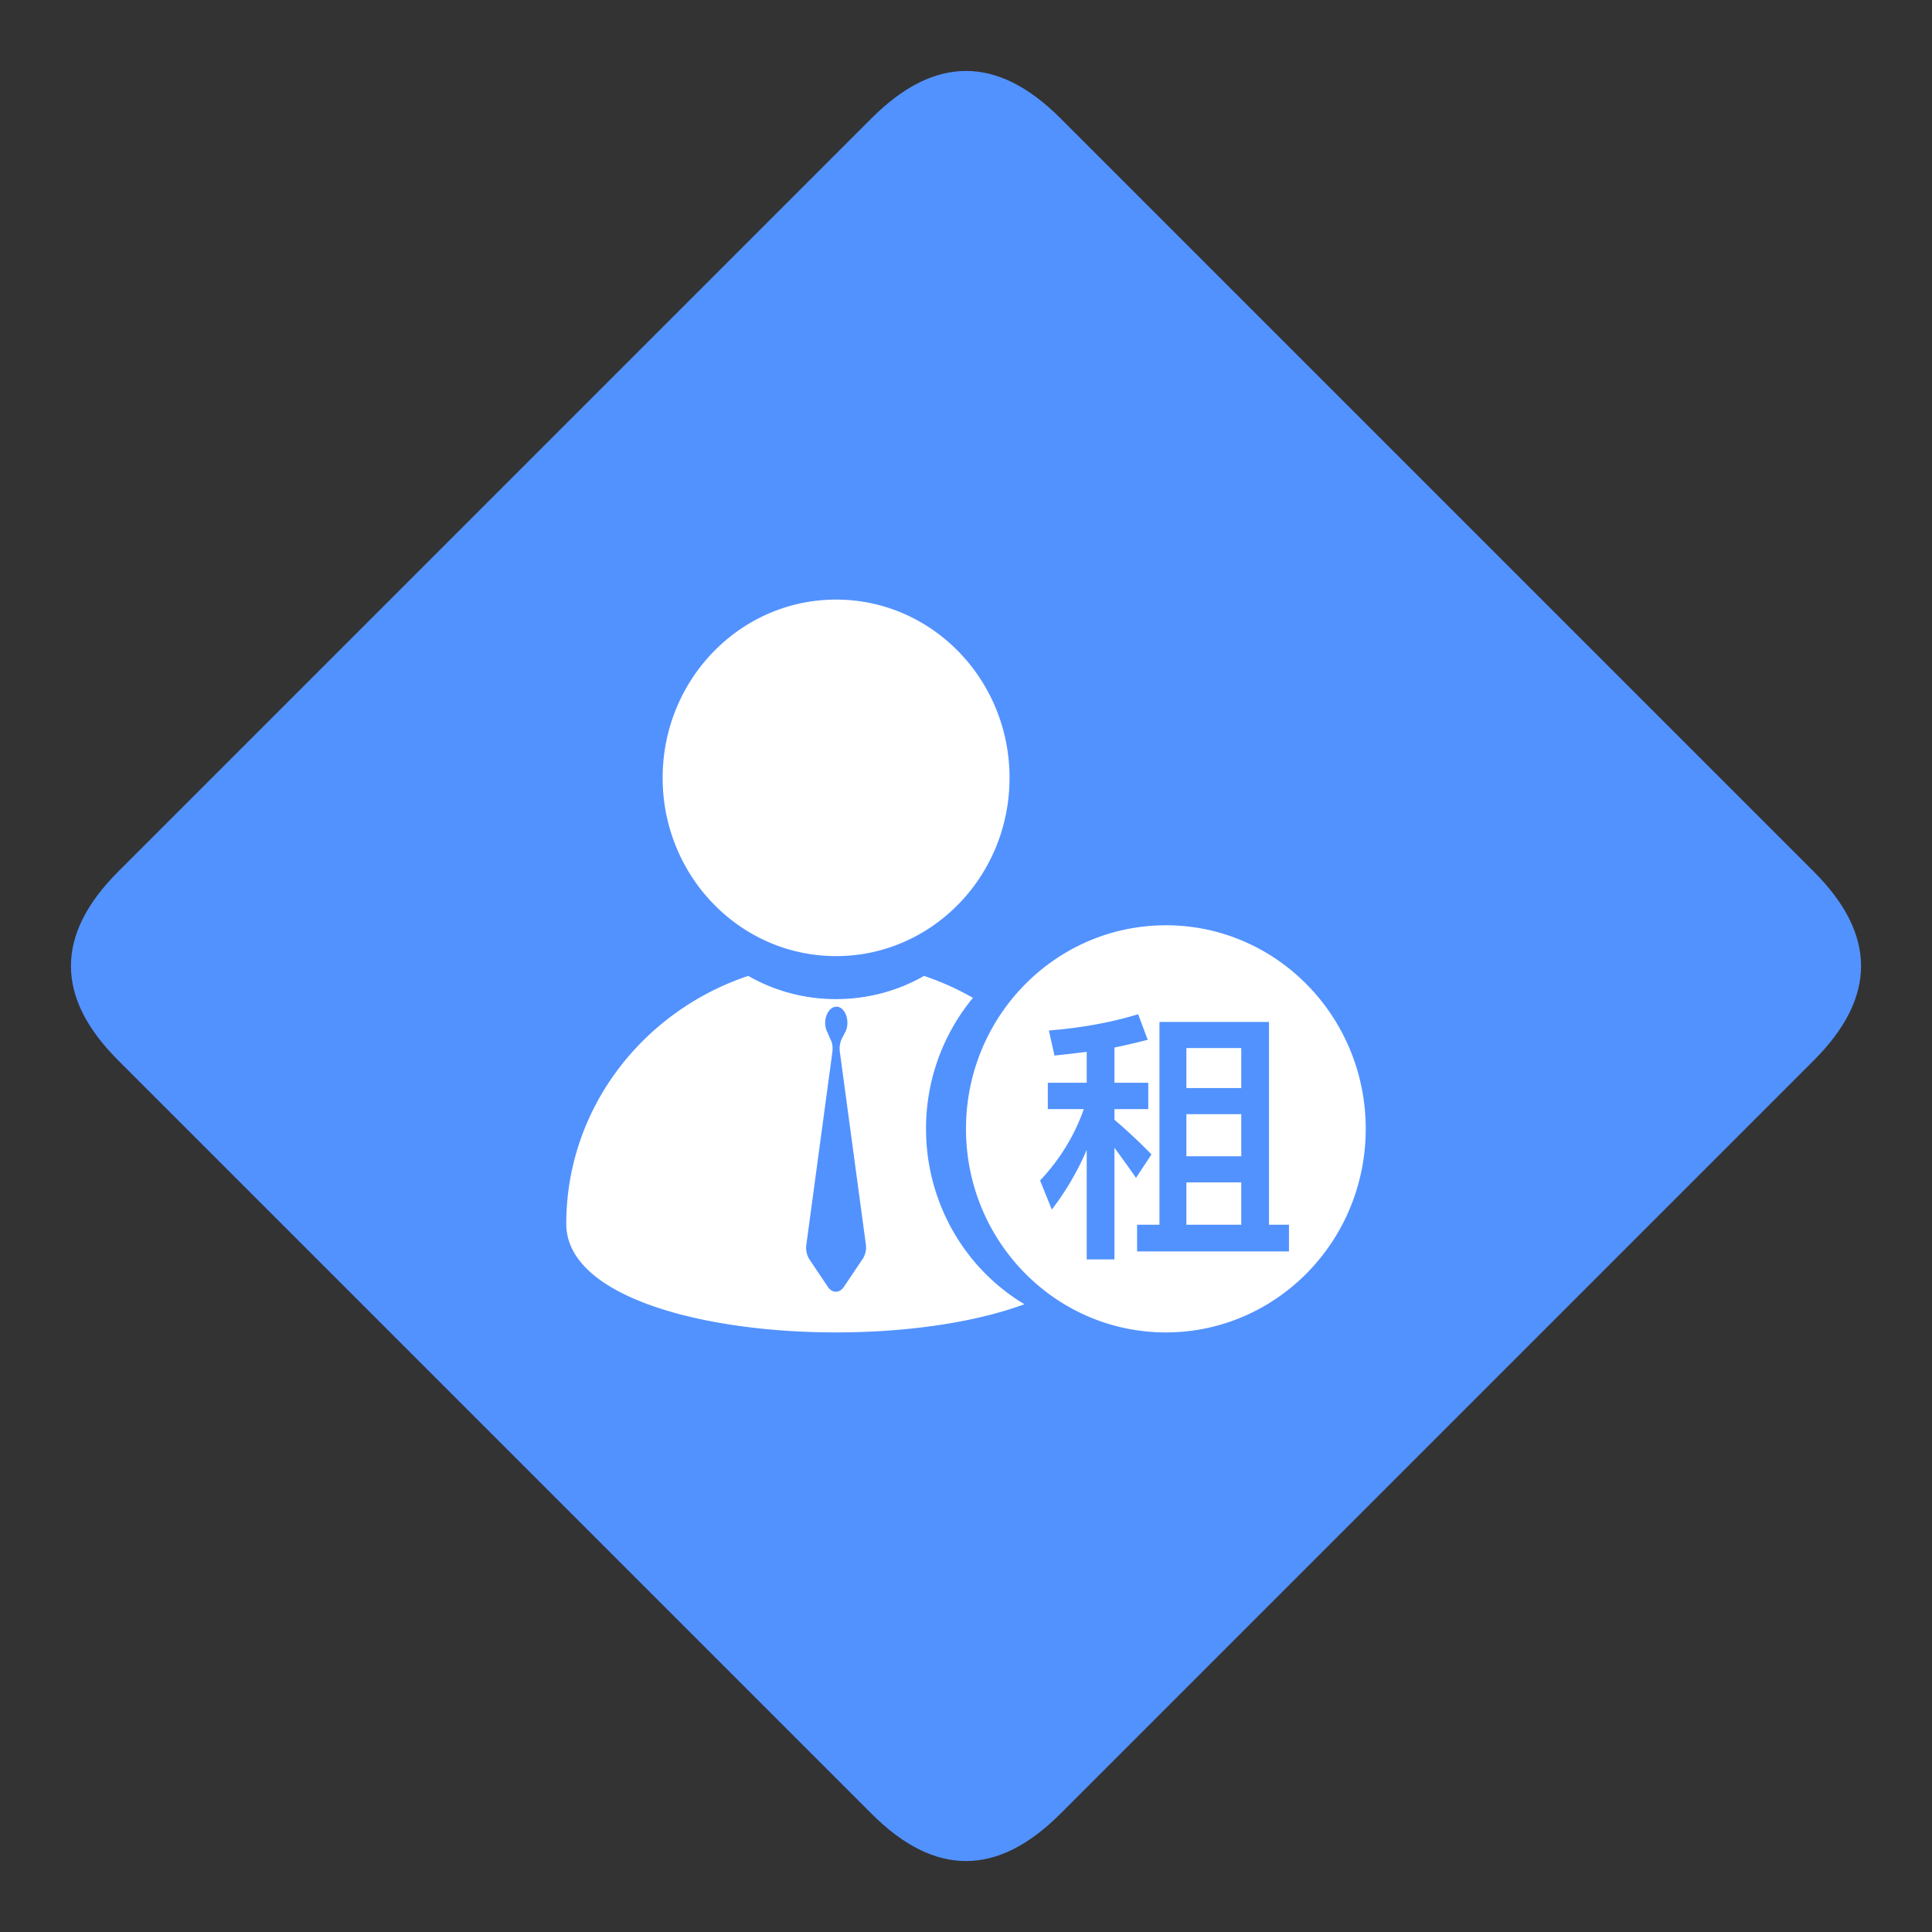 <?xml version="1.0" standalone="no"?><!DOCTYPE svg PUBLIC "-//W3C//DTD SVG 1.1//EN" "http://www.w3.org/Graphics/SVG/1.1/DTD/svg11.dtd"><svg t="1612594005330" class="icon" viewBox="0 0 1024 1024" version="1.1" xmlns="http://www.w3.org/2000/svg" p-id="10502" xmlns:xlink="http://www.w3.org/1999/xlink" width="48" height="48"><rect x="0" y="0" width="1024" height="1024" fill="#333333" stroke="none"/><defs><style type="text/css"></style></defs><path d="M512 12.636m49.936 49.936l399.491 399.491q49.936 49.936 0 99.873l-399.491 399.491q-49.936 49.936-99.873 0l-399.491-399.491q-49.936-49.936 0-99.873l399.491-399.491q49.936-49.936 99.873 0Z" fill="#5292FF" p-id="10503"></path><path d="M489.719 517.244a144.596 144.596 0 0 1 25.953 11.635 108.685 108.685 0 0 0-24.858 69.438c-0.018 38.206 19.809 73.569 52.136 92.954C463.042 720.772 300.138 706.56 300.138 648.651c0-60.893 40.324-112.64 96.433-131.407 14.23 8.121 30.261 12.359 46.574 12.306 16.614 0 32.203-4.273 45.656-11.758l0.918-0.547zM617.931 490.408c58.509 0 105.931 48.322 105.931 107.908S676.44 706.207 617.931 706.207s-105.931-48.305-105.931-107.891c0-59.586 47.422-107.891 105.931-107.891z m-174.574 43.167H443.145c-4.679 0.3-7.45 7.91-4.679 13.383l1.695 3.955c1.059 1.818 1.271 4.237 1.059 6.356l-13.842 102.435a11.476 11.476 0 0 0 1.501 7.592l9.799 14.601c2.33 3.655 6.391 3.655 8.722 0l9.799-14.601a10.911 10.911 0 0 0 1.695-7.892l-13.824-102.418a12.977 12.977 0 0 1 1.059-6.391l1.907-3.655c2.772-5.473 0-13.365-4.679-13.365z m159.885 3.99c-13.842 4.237-29.661 7.203-47.316 8.616l2.966 13.277a630.29 630.29 0 0 0 17.09-1.977v16.384h-20.621v13.983h19.068c-4.943 14.124-12.712 26.695-23.164 37.853l6.215 15.395a146.361 146.361 0 0 0 18.503-31.638v58.05h14.689v-59.18c3.107 4.237 6.921 9.463 11.441 15.96l8.192-12.429a289.457 289.457 0 0 0-19.633-18.361v-5.65h17.938v-13.983h-17.938v-18.644c6.215-1.271 12.006-2.684 17.655-4.096l-5.085-13.559z m69.35 4.096h-58.05v107.485h-11.864v14.124h80.508v-14.124h-10.593V541.661z m-14.689 85.027v22.457h-29.096v-22.457h29.096z m0-36.158v22.316h-29.096v-22.316h29.096z m0-35.028v21.186h-29.096v-21.186h29.096zM443.145 317.793c50.776 0 91.93 42.302 91.93 94.49 0 52.171-41.154 94.473-91.93 94.473s-91.93-42.302-91.93-94.473c0-52.189 41.154-94.49 91.93-94.49z" fill="#FFFFFF" p-id="10504"></path></svg>